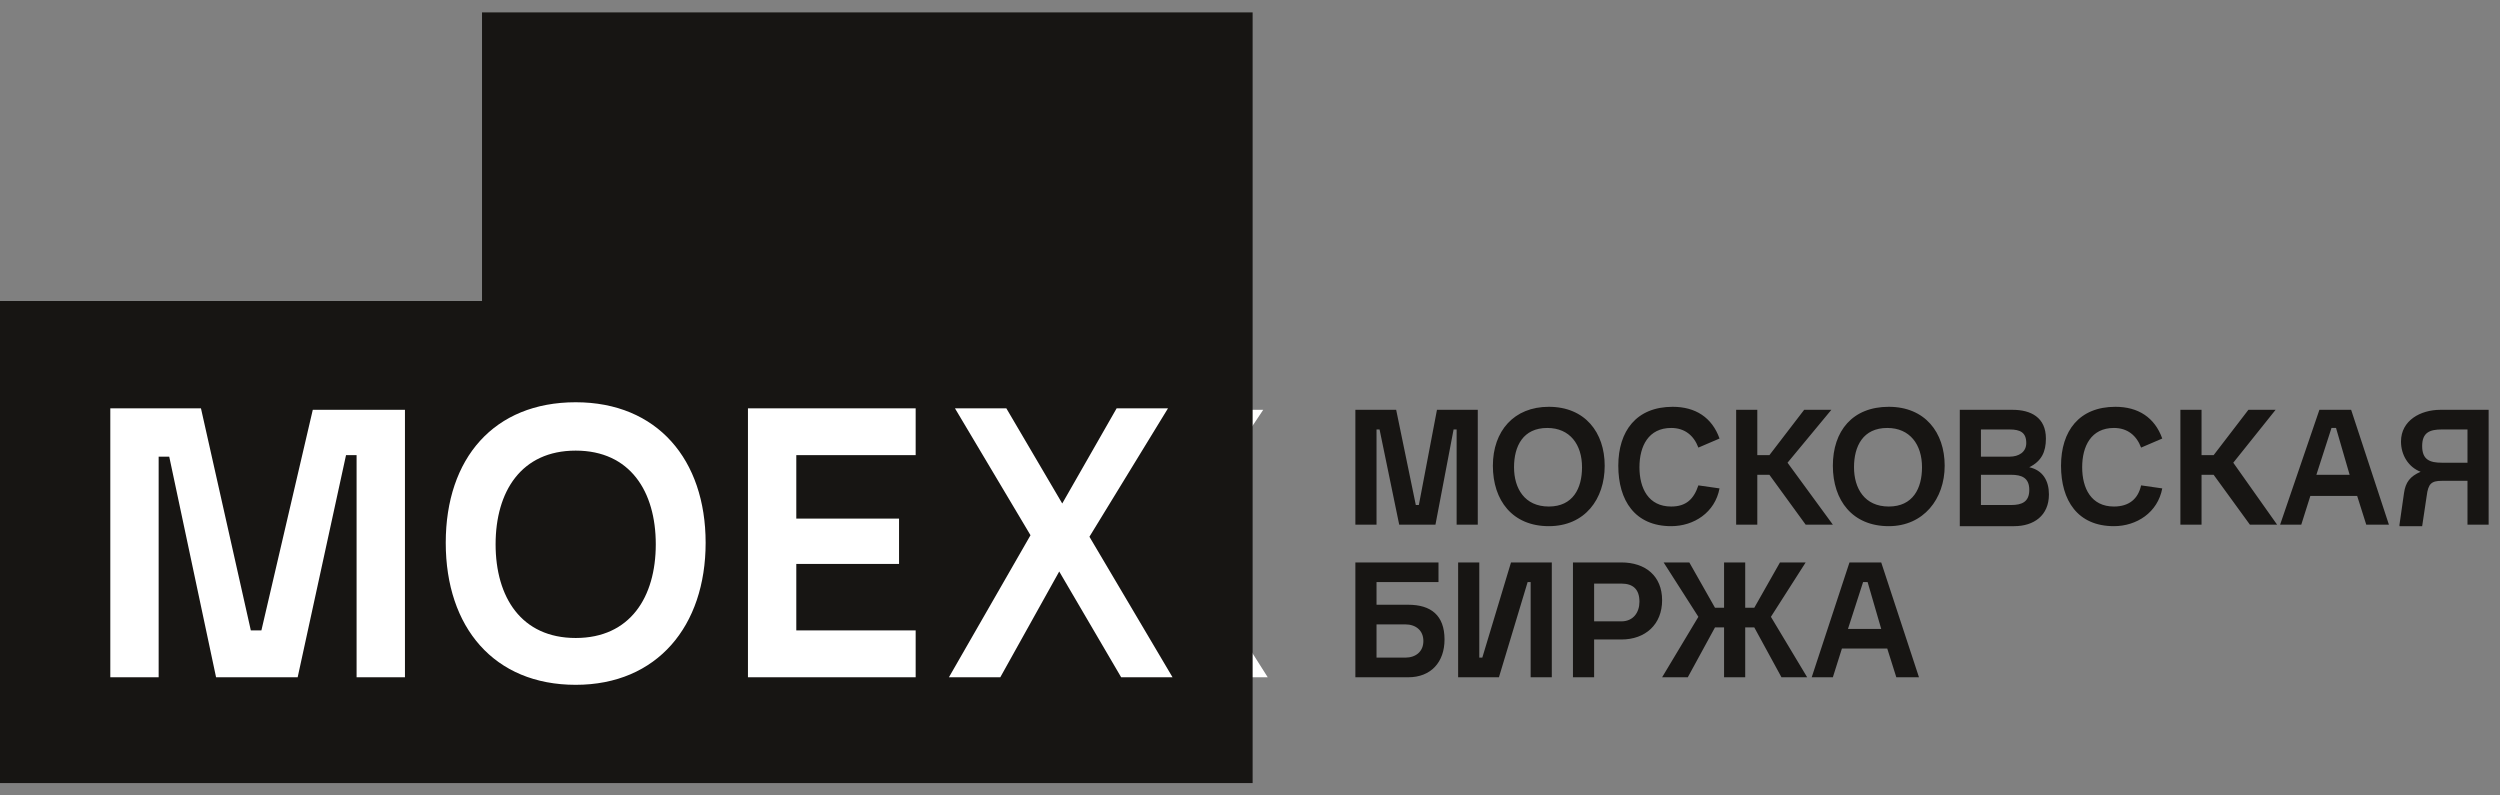 <svg width="154" height="49" viewBox="0 0 154 49" fill="none" xmlns="http://www.w3.org/2000/svg">
<rect x="0" y="0" width="154" height="49" fill="#808080" stroke="none"/>
<path d="M17.406 38.834H16.755L13.497 25.245H7.354V41.72H10.518V28.13H11.17L14.428 41.72H19.826L23.084 28.13H23.735V41.72H26.9V25.245H20.757L17.406 38.834V38.834ZM49.704 41.72H60.967V38.834H52.962V34.739H59.85V31.946H52.962V28.13H60.967V25.245H49.704V41.72ZM38.349 39.3C34.719 39.3 33.043 36.786 33.043 33.436C33.043 30.085 34.719 27.665 38.349 27.665C41.979 27.665 43.654 30.178 43.654 33.436C43.654 36.693 41.979 39.3 38.349 39.3ZM38.349 24.779C32.857 24.779 29.692 28.316 29.692 33.436C29.692 38.555 32.857 42.185 38.349 42.185C43.84 42.185 47.005 38.555 47.005 33.436C47.005 28.316 43.84 24.779 38.349 24.779V24.779ZM63.201 41.72H66.644L70.461 35.204L74.649 41.72H78.093L72.602 33.063L77.814 25.245H74.277L70.647 31.109L67.017 25.245H63.48L68.506 32.97L63.201 41.72V41.72Z" fill="white"/>
<path d="M131.892 29.899L133.195 30.085C132.916 31.574 131.613 32.412 130.217 32.412C127.983 32.412 126.959 30.829 126.959 28.689C126.959 26.548 128.076 25.059 130.31 25.059C131.706 25.059 132.73 25.71 133.195 27.013L131.892 27.572C131.613 26.827 131.054 26.362 130.217 26.362C128.82 26.362 128.262 27.479 128.262 28.782C128.262 30.085 128.82 31.202 130.217 31.202C131.147 31.202 131.706 30.736 131.892 29.899V29.899ZM84.794 40.51H86.563C87.214 40.51 87.68 40.137 87.68 39.486C87.68 38.834 87.214 38.462 86.563 38.462H84.794V40.51ZM83.491 41.72V34.646H88.611V35.856H84.794V37.252H86.749C88.145 37.252 88.983 37.903 88.983 39.393C88.983 40.789 88.145 41.72 86.749 41.72H83.491V41.72ZM89.821 41.72V34.646H91.124V40.51H91.31L93.078 34.646H95.591V41.72H94.288V35.856H94.102L92.334 41.72H89.821ZM98.198 38.276H99.873C100.618 38.276 100.99 37.717 100.99 37.066C100.99 36.321 100.618 35.949 99.873 35.949H98.198V38.276ZM96.894 41.72V34.646H99.873C101.362 34.646 102.386 35.483 102.386 36.973C102.386 38.462 101.362 39.393 99.873 39.393H98.198V41.72H96.894ZM102.386 41.72L104.62 37.996L102.479 34.646H104.062L105.644 37.438H106.202V34.646H107.505V37.438H108.064L109.646 34.646H111.229L109.088 37.996L111.322 41.72H109.739L108.064 38.648H107.505V41.72H106.202V38.648H105.644L103.968 41.72H102.386ZM113.835 38.741H115.883L115.045 35.856H114.766L113.835 38.741ZM111.601 41.72L113.928 34.646H115.883L118.209 41.72H116.813L116.255 39.951H113.462L112.904 41.72H111.601V41.72ZM83.491 32.319V25.245H86.004L87.214 31.109H87.401L88.517 25.245H91.031V32.319H89.728V26.455H89.541L88.424 32.319H86.191L84.981 26.455H84.794V32.319H83.491V32.319ZM95.405 31.202C96.894 31.202 97.453 30.085 97.453 28.782C97.453 27.386 96.708 26.362 95.312 26.362C93.823 26.362 93.264 27.479 93.264 28.782C93.264 30.085 93.916 31.202 95.405 31.202ZM95.405 32.412C93.171 32.412 91.961 30.829 91.961 28.689C91.961 26.548 93.264 25.059 95.405 25.059C97.639 25.059 98.849 26.641 98.849 28.689C98.849 30.736 97.639 32.412 95.405 32.412ZM104.62 29.899L105.923 30.085C105.644 31.574 104.341 32.412 102.945 32.412C100.711 32.412 99.687 30.829 99.687 28.689C99.687 26.548 100.804 25.059 103.038 25.059C104.434 25.059 105.458 25.71 105.923 27.013L104.62 27.572C104.341 26.827 103.782 26.362 102.945 26.362C101.548 26.362 100.99 27.479 100.99 28.782C100.99 30.085 101.548 31.202 102.945 31.202C103.875 31.202 104.341 30.736 104.62 29.899V29.899ZM106.947 32.319V25.245H108.25V28.037H108.995L111.136 25.245H112.811L110.112 28.503L112.904 32.319H111.229L108.995 29.247H108.25V32.319H106.947V32.319ZM116.348 31.202C117.837 31.202 118.396 30.085 118.396 28.782C118.396 27.386 117.651 26.362 116.255 26.362C114.766 26.362 114.207 27.479 114.207 28.782C114.207 30.085 114.859 31.202 116.348 31.202ZM116.348 32.412C114.114 32.412 112.904 30.829 112.904 28.689C112.904 26.548 114.114 25.059 116.348 25.059C118.582 25.059 119.792 26.641 119.792 28.689C119.792 30.736 118.489 32.412 116.348 32.412V32.412ZM122.026 28.13H123.794C124.353 28.13 124.818 27.851 124.818 27.293C124.818 26.641 124.446 26.455 123.794 26.455H122.026V28.13V28.13ZM122.026 31.109H123.887C124.539 31.109 125.004 30.922 125.004 30.178C125.004 29.433 124.539 29.247 123.887 29.247H122.026V31.109ZM120.723 32.319V25.245H123.98C125.097 25.245 126.028 25.71 126.028 27.013C126.028 27.851 125.749 28.409 125.004 28.782C125.842 28.968 126.214 29.619 126.214 30.457C126.214 31.76 125.283 32.412 124.073 32.412H120.723V32.319ZM134.312 32.319V25.245H135.615V28.037H136.36L138.501 25.245H140.176L137.57 28.503L140.269 32.319H138.594L136.36 29.247H135.615V32.319H134.312ZM142.689 29.247H144.737L143.899 26.362H143.62L142.689 29.247V29.247ZM140.455 32.319L142.875 25.245H144.83L147.157 32.319H145.761L145.202 30.55H142.317L141.758 32.319H140.455V32.319ZM151.997 28.409V26.455H150.415C149.67 26.455 149.205 26.641 149.205 27.479C149.205 28.316 149.67 28.503 150.415 28.503H151.997V28.409ZM147.808 32.319L148.088 30.364C148.181 29.712 148.46 29.34 149.111 29.061C148.367 28.782 147.901 28.037 147.901 27.199C147.901 25.896 149.111 25.245 150.321 25.245H153.3V32.319H151.997V29.619H150.415C149.763 29.619 149.577 29.806 149.484 30.55L149.205 32.412H147.808V32.319ZM0 48.235V18.543H29.692V0.765H77.162V48.235H0Z" fill="#171513"/>
<path d="M16.102 38.834H15.451L12.379 25.152H6.795V41.72H9.773V28.13H10.425L13.31 41.72H18.336L21.315 28.037H21.966V41.72H24.945V25.245H19.267L16.102 38.834V38.834ZM46.074 41.72H56.405V38.834H49.052V34.739H55.381V31.946H49.052V28.037H56.405V25.152H46.074V41.72ZM35.463 39.3C32.112 39.3 30.529 36.786 30.529 33.529C30.529 30.271 32.112 27.758 35.463 27.758C38.813 27.758 40.396 30.271 40.396 33.529C40.396 36.786 38.813 39.3 35.463 39.3ZM35.463 24.779C30.436 24.779 27.458 28.223 27.458 33.436C27.458 38.648 30.436 42.185 35.463 42.185C40.489 42.185 43.467 38.555 43.467 33.436C43.467 28.316 40.489 24.779 35.463 24.779V24.779ZM58.453 41.72H61.618L65.248 35.204L69.064 41.72H72.229L67.109 33.063L71.949 25.152H68.785L65.434 31.015L61.99 25.152H58.825L63.479 32.97L58.453 41.72V41.72Z" fill="white"/>
</svg>
